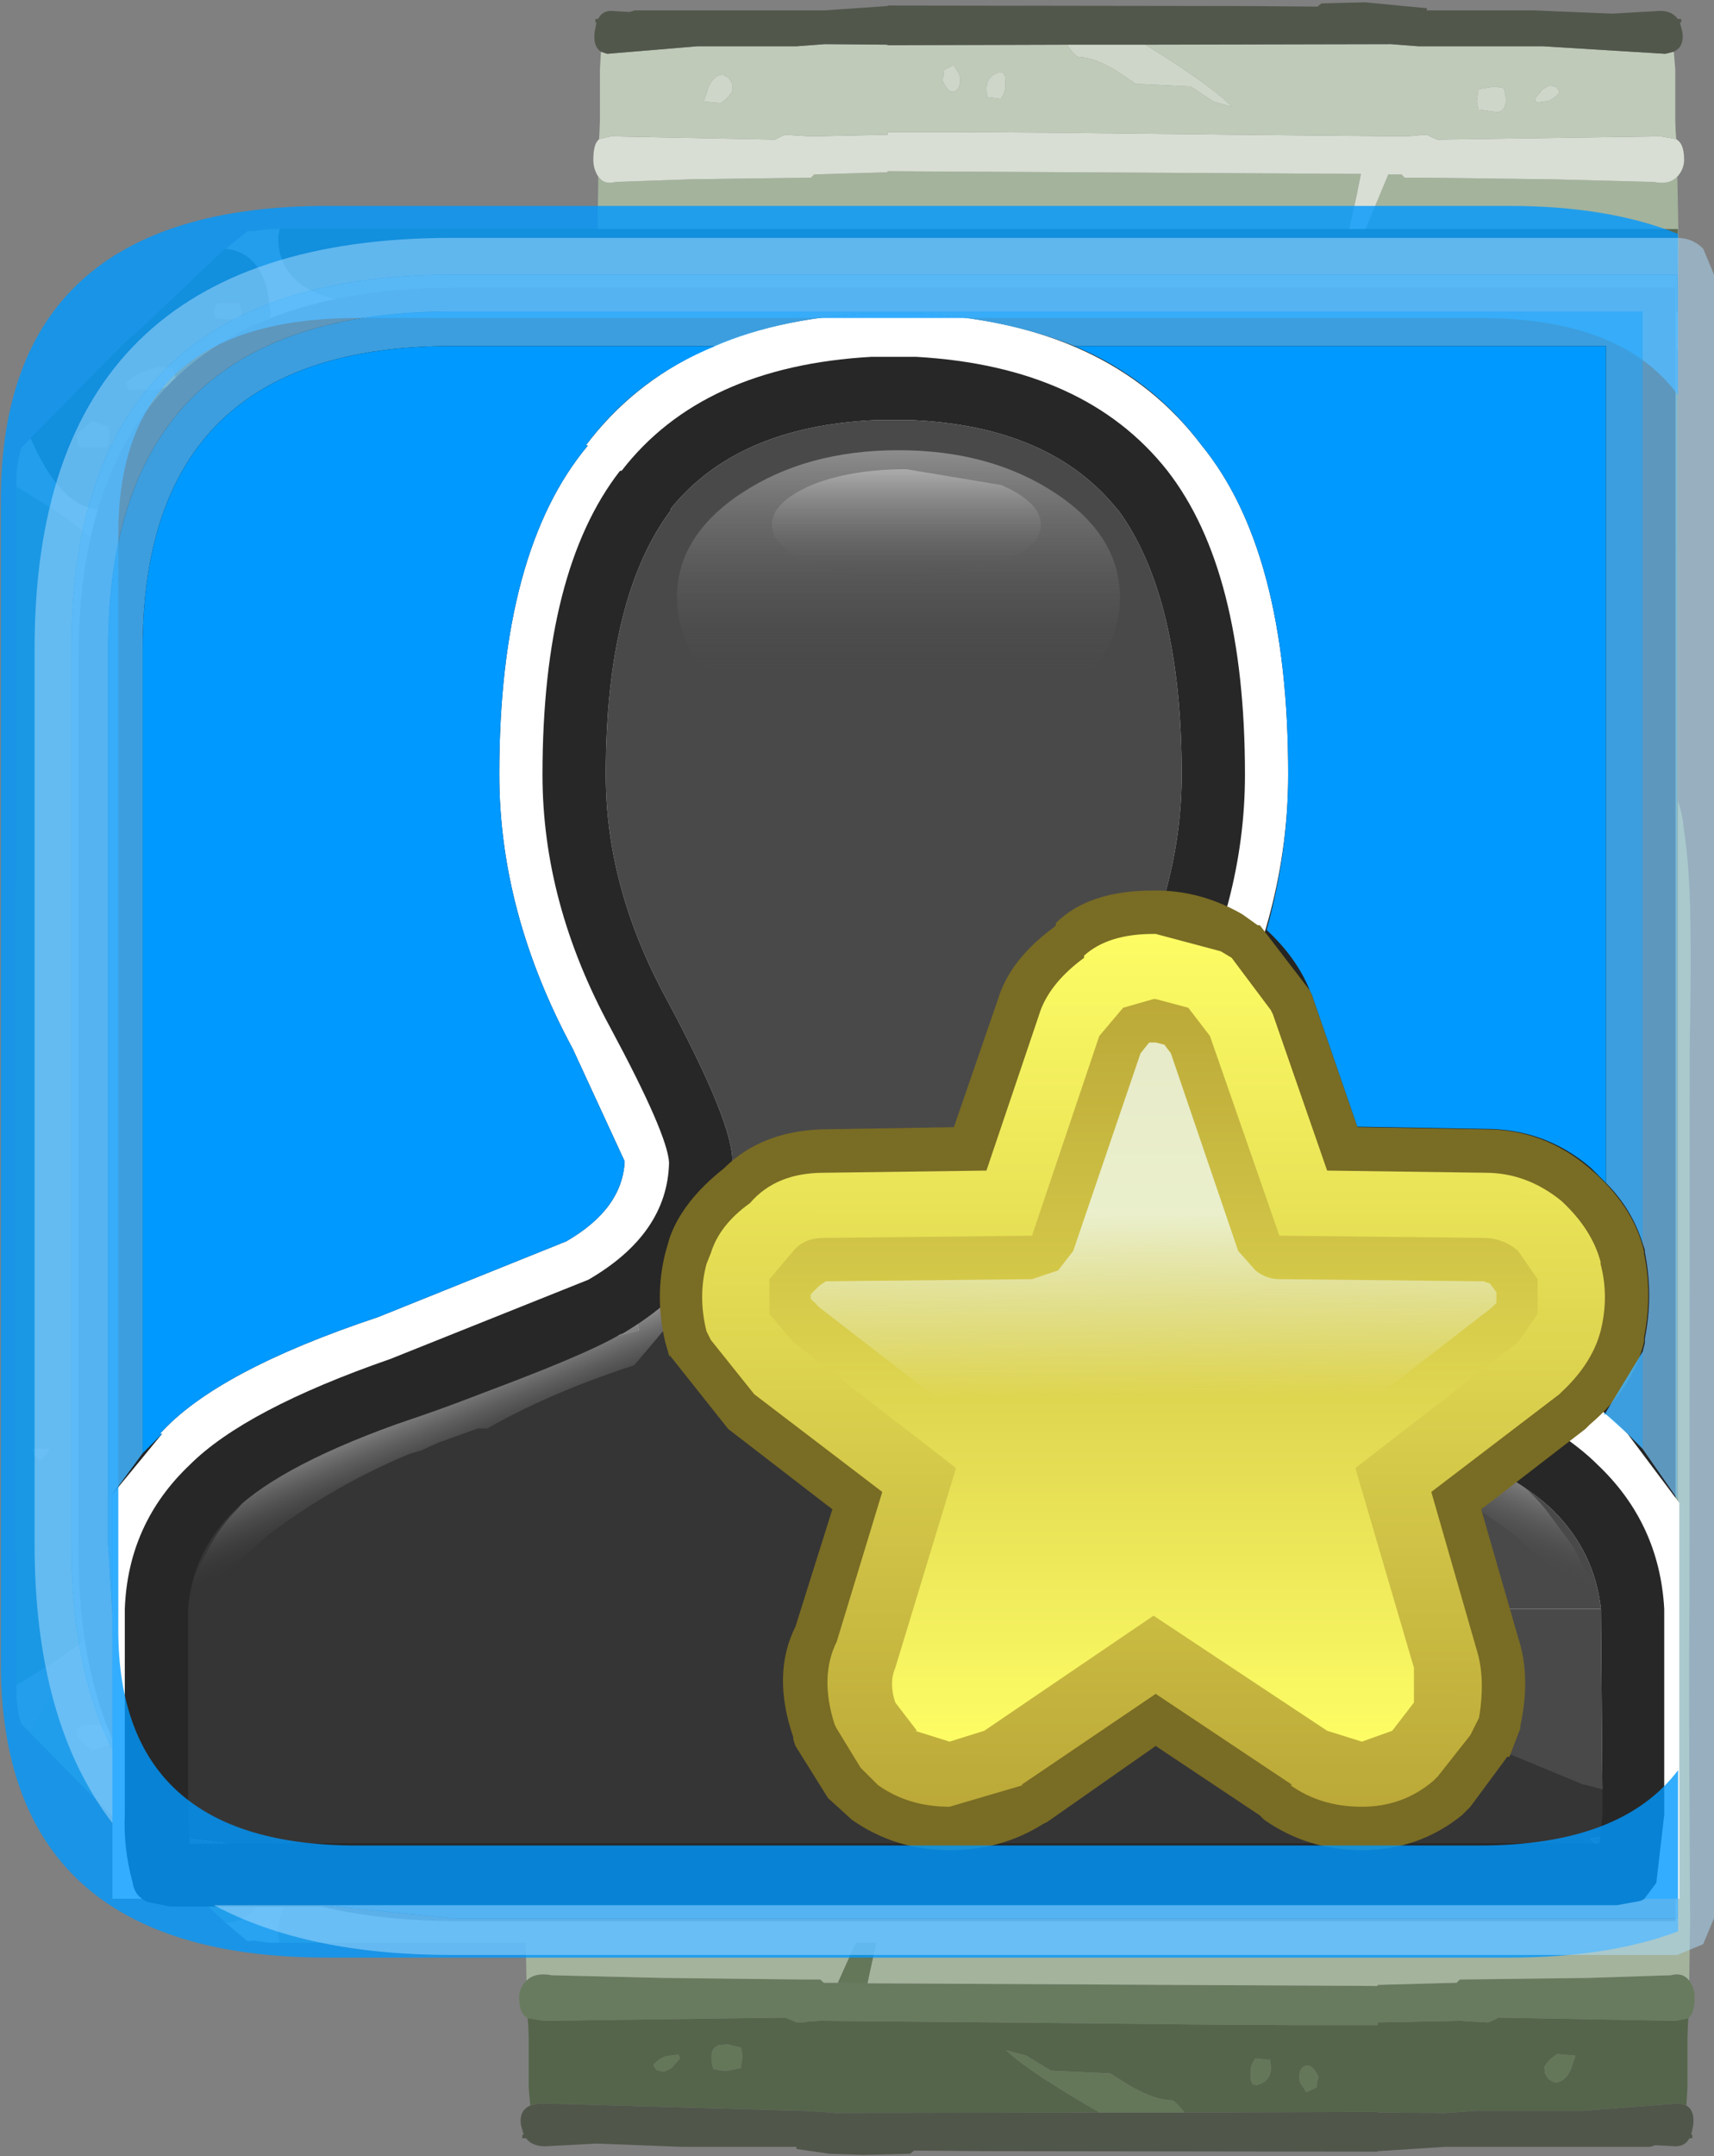 <?xml version="1.0" encoding="UTF-8" standalone="no"?>
<svg xmlns:ffdec="https://www.free-decompiler.com/flash" xmlns:xlink="http://www.w3.org/1999/xlink" ffdec:objectType="frame" height="49.85px" width="39.65px" xmlns="http://www.w3.org/2000/svg">
  <rect width="100%" height="100%" fill="#808080" stroke="none"/>
  <g transform="matrix(1.0, 0.0, 0.0, 1.0, -4.75, 0.0)">
    <use ffdec:characterId="1401" height="49.85" id="am_CacheIcon" transform="matrix(1.0, 0.0, 0.0, 1.0, 5.1, 0.0)" width="38.9" xlink:href="#sprite0"/>
    <use ffdec:characterId="1393" height="50.0" transform="matrix(0.849, 0.0, 0.0, 0.81, 4.77, 4.761)" width="45.7" xlink:href="#sprite8"/>
    <use ffdec:characterId="1403" height="39.7" id="am_Selector" transform="matrix(1.0, 0.0, 0.0, 1.0, 5.55, 5.5)" width="38.85" xlink:href="#sprite9"/>
  </g>
  <defs>
    <g id="sprite0" transform="matrix(1.0, 0.0, 0.0, 1.0, -5.1, 0.0)">
      <use ffdec:characterId="1384" height="60.75" transform="matrix(0.821, 0.0, 0.0, 0.821, 5.087, 0.0)" width="47.45" xlink:href="#sprite1"/>
      <use ffdec:characterId="1400" height="36.8" transform="matrix(1.0, 0.0, 0.0, 1.0, 7.35, 7.25)" width="36.25" xlink:href="#sprite5"/>
    </g>
    <g id="sprite1" transform="matrix(1.0, 0.0, 0.0, 1.0, -6.2, 0.0)">
      <use ffdec:characterId="281" height="129.75" transform="matrix(0.125, 0.0, 0.0, 0.302, 20.418, 21.5)" width="264.95" xlink:href="#sprite2"/>
      <use ffdec:characterId="283" height="129.75" transform="matrix(-0.116, 0.0, 0.0, -0.302, 53.242, 39.25)" width="264.95" xlink:href="#sprite3"/>
      <use ffdec:characterId="1382" height="120.35" id="am_GemIcon1" transform="matrix(0.401, 0.0, 0.0, 0.401, 6.211, 6.45)" width="116.85" xlink:href="#sprite4"/>
      <use ffdec:characterId="1383" height="46.0" transform="matrix(1.0, 0.0, 0.0, 1.0, 8.0, 8.1)" width="45.0" xlink:href="#shape3"/>
    </g>
    <g id="sprite2" transform="matrix(1.0, 0.0, 0.0, 1.0, 15.0, 0.0)">
      <use ffdec:characterId="280" height="129.75" transform="matrix(1.0, 0.0, 0.0, 1.0, -15.0, 0.0)" width="264.95" xlink:href="#shape0"/>
    </g>
    <g id="shape0" transform="matrix(1.0, 0.0, 0.0, 1.0, 15.0, 0.0)">
      <path d="M248.55 117.0 L248.45 117.7 248.35 118.8 248.35 123.5 248.1 125.15 247.0 125.0 246.95 125.0 246.55 124.95 224.7 125.65 200.7 125.65 193.7 125.85 178.5 125.8 178.5 125.75 134.95 125.8 Q132.8 124.65 131.95 124.65 128.5 124.65 123.05 123.4 L118.2 122.15 104.85 121.9 99.35 120.5 94.8 120.0 Q99.65 121.95 115.85 125.8 L56.25 125.85 55.0 125.8 49.45 125.65 49.25 125.65 -10.4 124.95 -10.95 125.0 -11.0 125.0 -12.5 125.15 -12.85 123.5 -12.85 118.8 -12.95 117.7 -13.1 117.0 -9.25 117.25 45.0 116.95 46.2 117.15 47.5 117.4 48.1 117.4 49.45 117.4 49.45 117.35 50.75 117.3 52.75 117.25 92.95 117.4 140.0 117.6 160.0 117.65 162.05 117.65 173.45 117.65 178.5 117.65 178.5 117.4 197.2 117.25 199.2 117.3 203.45 117.4 204.85 117.15 205.75 116.95 245.7 117.25 248.55 117.0 M217.05 122.7 L218.45 123.0 Q220.6 123.0 222.0 121.85 L223.1 120.5 219.0 120.35 Q216.9 120.9 216.1 121.55 L216.2 122.15 217.05 122.7 M164.75 123.45 Q164.75 122.95 165.2 122.5 163.7 121.2 162.2 121.45 160.85 121.65 160.85 122.55 160.85 122.9 161.25 123.15 L162.45 123.9 164.75 123.45 M150.25 123.15 L151.2 123.25 Q154.45 122.9 154.45 121.65 L154.3 120.8 154.1 120.9 151.0 120.75 Q149.85 121.3 149.85 122.05 L149.95 122.85 150.2 123.0 150.25 123.15 M28.35 120.55 Q28.35 121.3 28.65 121.55 L28.85 121.75 30.9 121.9 32.0 121.9 34.95 121.65 35.35 120.5 35.0 119.75 32.0 119.45 30.25 119.5 Q28.35 119.7 28.35 120.55 M21.25 120.75 L20.9 120.4 18.05 120.55 Q16.15 120.85 15.25 121.4 L16.0 121.85 17.65 122.0 19.35 121.65 21.25 120.75" fill="#55654b" fill-rule="evenodd" stroke="none"/>
      <path d="M-13.35 113.5 Q-11.4 112.7 -7.65 113.0 L17.45 113.25 49.45 113.4 52.9 113.4 53.65 113.7 56.85 113.7 63.5 113.75 178.5 114.0 178.5 113.9 196.3 113.7 197.05 113.4 226.05 113.25 244.55 113.0 Q247.3 112.7 248.75 113.5 L249.0 113.65 Q249.95 114.3 249.95 115.05 249.95 116.25 249.1 116.75 L248.55 117.0 245.7 117.25 205.75 116.95 204.85 117.15 203.45 117.4 199.2 117.3 197.2 117.25 178.5 117.4 178.5 117.65 173.45 117.65 162.05 117.65 160.0 117.65 140.0 117.6 92.95 117.4 52.75 117.25 50.75 117.3 49.45 117.35 49.45 117.4 48.1 117.4 47.5 117.4 46.2 117.15 45.0 116.95 -9.25 117.25 -13.1 117.0 -13.85 116.75 Q-15.0 116.25 -15.0 115.05 -15.0 114.3 -13.7 113.65 L-13.35 113.5" fill="#687b5e" fill-rule="evenodd" stroke="none"/>
      <path d="M-13.35 113.5 L-13.65 107.65 Q-13.15 85.35 -13.45 78.9 L-13.5 26.75 Q-14.0 18.75 -13.7 14.55 -13.45 9.35 -11.65 6.05 -11.05 3.75 -7.55 2.05 -3.6 0.15 1.75 0.0 L7.6 0.5 38.5 0.5 47.5 0.65 55.0 0.65 67.25 0.65 68.5 0.65 139.95 0.65 178.5 0.65 210.55 0.5 233.3 0.5 Q235.2 -0.1 237.6 0.0 241.55 0.15 244.45 2.05 247.05 3.75 247.5 6.05 248.8 9.35 249.0 14.55 249.2 18.75 248.85 26.75 L248.8 78.9 Q248.6 85.35 248.95 107.65 L248.75 113.5 Q247.3 112.7 244.55 113.0 L226.05 113.25 197.05 113.4 196.3 113.7 178.5 113.9 178.5 114.0 63.5 113.75 Q65.75 109.3 67.1 107.65 L73.5 100.5 80.15 93.0 66.45 104.85 56.85 113.7 53.65 113.7 52.9 113.4 49.45 113.4 17.45 113.25 -7.65 113.0 Q-11.4 112.7 -13.35 113.5 M234.85 104.15 L235.0 104.5 235.15 104.65 236.25 104.75 Q237.05 104.75 237.35 104.4 L237.65 103.5 Q236.4 102.4 234.75 102.4 L234.7 102.3 234.65 103.15 234.85 104.15 M207.55 98.4 L206.25 98.4 206.2 98.3 206.15 99.15 Q206.15 99.9 206.3 99.95 L206.4 100.0 Q208.8 100.0 209.25 99.25 L209.15 98.9 Q208.4 98.5 207.55 98.4 M206.0 52.25 L205.75 53.25 206.25 54.25 Q208.6 54.25 208.9 53.75 L209.15 53.0 208.65 52.25 Q207.15 52.0 206.0 52.25 M193.9 49.4 L195.25 48.5 Q194.15 47.4 192.45 47.35 190.65 47.3 190.65 48.65 190.65 49.9 190.9 49.25 L191.35 49.75 192.5 49.9 193.9 49.4 M224.5 16.25 L226.25 15.25 Q225.05 14.3 223.45 14.2 L220.5 14.25 220.45 14.2 220.4 15.05 220.6 16.05 220.75 16.25 224.5 16.25 M173.85 106.05 Q174.35 105.75 174.65 104.75 173.3 104.05 171.5 104.25 L171.45 104.2 171.4 105.05 171.5 105.85 171.75 106.0 171.8 106.15 172.75 106.25 173.85 106.05 M23.15 85.1 Q20.75 85.45 20.75 86.35 20.75 87.6 21.8 86.9 L30.95 85.75 Q26.05 84.7 23.15 85.1 M37.45 29.5 L32.0 29.35 31.9 29.35 Q27.95 29.75 27.95 31.15 27.95 31.9 28.25 31.95 L29.25 32.0 32.0 31.6 33.85 30.95 Q36.4 29.9 37.75 29.75 L37.45 29.5 M75.15 42.25 L75.0 41.4 74.85 41.5 Q73.5 40.7 72.4 41.0 71.35 41.25 71.35 42.25 71.35 43.0 71.6 43.15 L72.15 43.35 73.35 43.4 74.7 43.3 Q75.15 43.1 75.15 42.25 M65.15 36.5 L63.35 36.85 Q62.35 37.25 61.9 37.65 L62.4 38.4 62.55 38.55 63.6 38.65 Q64.55 38.65 64.95 38.15 L65.4 37.25 65.15 36.5 M143.25 97.5 L143.4 97.65 144.85 97.75 146.75 97.4 148.75 96.75 145.9 95.9 Q143.1 95.3 143.1 96.6 143.1 97.35 143.25 97.5 M131.35 93.25 L131.5 93.4 132.6 93.5 134.1 93.05 135.35 92.25 133.0 91.9 Q131.15 91.8 131.15 92.65 131.15 93.9 131.35 93.25" fill="#a4b39c" fill-rule="evenodd" stroke="none"/>
      <path d="M248.1 125.15 Q250.0 125.6 249.65 126.95 L249.2 127.85 249.45 127.9 249.45 128.2 248.8 128.2 Q247.8 128.95 245.65 128.95 L241.15 128.85 239.9 129.0 193.75 129.0 178.7 129.4 178.5 129.4 178.5 129.45 89.7 129.4 74.05 129.35 73.1 129.65 62.5 129.75 55.0 129.65 47.5 129.2 47.5 129.0 21.65 129.0 2.7 128.7 2.25 128.7 -9.15 128.95 Q-12.1 128.95 -13.45 128.2 L-14.3 128.2 -14.3 127.9 -14.0 127.85 -14.6 126.95 Q-15.05 125.6 -12.5 125.15 L-11.0 125.0 -10.95 125.0 -10.4 124.95 49.25 125.65 49.45 125.65 55.0 125.8 56.25 125.85 115.85 125.8 134.95 125.8 178.5 125.75 178.5 125.8 193.7 125.85 200.7 125.65 224.7 125.65 246.55 124.95 246.95 125.0 247.0 125.0 248.1 125.15" fill="#50564a" fill-rule="evenodd" stroke="none"/>
      <path d="M56.85 113.7 L66.45 104.85 80.15 93.0 73.5 100.5 67.1 107.65 Q65.75 109.3 63.5 113.75 L56.85 113.7 M224.5 16.25 L220.75 16.25 220.6 16.05 220.4 15.05 220.45 14.2 220.5 14.25 223.45 14.2 Q225.05 14.3 226.25 15.25 L224.5 16.25 M193.9 49.4 L192.5 49.9 191.35 49.75 190.9 49.25 Q190.65 49.9 190.65 48.65 190.65 47.3 192.45 47.35 194.15 47.4 195.25 48.5 L193.9 49.4 M206.0 52.25 Q207.15 52.0 208.65 52.25 L209.15 53.0 208.9 53.75 Q208.6 54.25 206.25 54.25 L205.75 53.25 206.0 52.25 M207.55 98.4 Q208.4 98.5 209.15 98.9 L209.25 99.25 Q208.8 100.0 206.4 100.0 L206.3 99.95 Q206.15 99.9 206.15 99.15 L206.2 98.3 206.25 98.4 207.55 98.4 M234.85 104.15 L234.65 103.15 234.7 102.3 234.75 102.4 Q236.4 102.4 237.65 103.5 L237.35 104.4 Q237.05 104.75 236.25 104.75 L235.15 104.65 235.0 104.5 234.85 104.15 M217.05 122.7 L216.2 122.15 216.1 121.55 Q216.9 120.9 219.0 120.35 L223.1 120.5 222.0 121.85 Q220.6 123.0 218.45 123.0 L217.05 122.7 M173.85 106.05 L172.75 106.25 171.8 106.15 171.75 106.0 171.5 105.85 171.4 105.05 171.45 104.2 171.5 104.25 Q173.3 104.05 174.65 104.75 174.35 105.75 173.85 106.05 M164.75 123.45 L162.45 123.9 161.25 123.15 Q160.85 122.9 160.85 122.55 160.85 121.65 162.2 121.45 163.7 121.2 165.2 122.5 164.75 122.95 164.75 123.45 M134.95 125.8 L115.85 125.8 Q99.65 121.95 94.8 120.0 L99.35 120.5 104.85 121.9 118.2 122.15 123.05 123.4 Q128.5 124.65 131.95 124.65 132.8 124.65 134.95 125.8 M131.35 93.25 Q131.15 93.9 131.15 92.65 131.15 91.8 133.0 91.9 L135.35 92.25 134.1 93.05 132.6 93.5 131.5 93.4 131.35 93.25 M143.25 97.5 Q143.1 97.35 143.1 96.6 143.1 95.3 145.9 95.9 L148.75 96.75 146.75 97.4 144.85 97.75 143.4 97.65 143.25 97.5 M65.15 36.5 L65.4 37.25 64.95 38.15 Q64.55 38.65 63.6 38.65 L62.55 38.55 62.4 38.4 61.9 37.65 Q62.35 37.25 63.35 36.85 L65.15 36.5 M75.15 42.25 Q75.15 43.1 74.7 43.3 L73.35 43.4 72.15 43.35 71.6 43.15 Q71.35 43.0 71.35 42.25 71.35 41.25 72.4 41.0 73.5 40.7 74.85 41.5 L75.0 41.4 75.15 42.25 M37.45 29.5 L37.75 29.75 Q36.4 29.9 33.85 30.95 L32.0 31.6 29.25 32.0 28.25 31.95 Q27.95 31.9 27.95 31.15 27.95 29.75 31.9 29.35 L32.0 29.35 37.45 29.5 M23.15 85.1 Q26.05 84.7 30.95 85.75 L21.8 86.9 Q20.75 87.6 20.75 86.35 20.75 85.45 23.15 85.1 M21.25 120.75 L19.35 121.65 17.65 122.0 16.0 121.85 15.25 121.4 Q16.15 120.85 18.05 120.55 L20.9 120.4 21.25 120.75 M28.35 120.55 Q28.35 119.7 30.25 119.5 L32.0 119.45 35.0 119.75 35.35 120.5 34.95 121.65 32.0 121.9 30.9 121.9 28.85 121.75 28.65 121.55 Q28.35 121.3 28.35 120.55 M150.25 123.15 L150.2 123.0 149.95 122.85 149.85 122.05 Q149.85 121.3 151.0 120.75 L154.1 120.9 154.3 120.8 154.45 121.65 Q154.45 122.9 151.2 123.25 L150.25 123.15" fill="#647759" fill-rule="evenodd" stroke="none"/>
    </g>
    <g id="sprite3" transform="matrix(1.0, 0.0, 0.0, 1.0, 15.0, 0.0)">
      <use ffdec:characterId="282" height="129.75" transform="matrix(1.0, 0.0, 0.0, 1.0, -15.0, 0.0)" width="264.95" xlink:href="#shape1"/>
    </g>
    <g id="shape1" transform="matrix(1.0, 0.0, 0.0, 1.0, 15.0, 0.0)">
      <path d="M-13.35 113.5 L-13.65 107.65 Q-13.15 85.35 -13.45 78.9 L-13.5 26.75 Q-14.0 18.75 -13.7 14.55 -13.45 9.35 -11.65 6.05 -11.05 3.75 -7.55 2.05 -3.6 0.15 1.75 0.0 L7.6 0.5 38.5 0.5 47.5 0.65 67.25 0.65 68.5 0.65 139.95 0.65 178.5 0.65 210.55 0.5 233.3 0.5 Q235.2 -0.1 237.6 0.0 241.55 0.15 244.45 2.05 247.05 3.75 247.5 6.05 248.8 9.35 249.0 14.55 249.2 18.75 248.85 26.75 L248.8 78.9 Q248.6 85.35 248.95 107.65 L248.75 113.5 Q247.3 112.7 244.55 113.0 L226.05 113.25 197.05 113.4 196.3 113.7 178.5 113.9 178.5 114.0 63.5 113.75 Q65.75 109.3 67.1 107.65 L73.5 100.5 80.15 93.0 66.45 104.85 56.85 113.7 53.65 113.7 52.9 113.4 49.45 113.4 17.45 113.25 -7.65 113.0 Q-11.4 112.7 -13.35 113.5 M234.85 104.15 L235.0 104.5 235.15 104.65 236.25 104.75 Q237.05 104.75 237.35 104.4 L237.65 103.5 Q236.4 102.4 234.75 102.4 L234.7 102.3 234.65 103.15 234.85 104.15 M209.15 98.9 Q208.4 98.5 207.55 98.4 L206.25 98.4 206.2 98.3 206.15 99.15 Q206.15 99.9 206.3 99.95 L206.4 100.0 Q208.8 100.0 209.25 99.25 L209.15 98.9 M209.15 53.0 L208.65 52.25 Q207.15 52.0 206.0 52.25 L205.75 53.25 206.25 54.25 Q208.6 54.25 208.9 53.75 L209.15 53.0 M195.25 48.5 Q194.15 47.4 192.45 47.35 190.65 47.3 190.65 48.65 190.65 49.9 190.9 49.25 L191.35 49.75 192.5 49.9 193.9 49.4 195.25 48.5 M226.25 15.25 Q225.05 14.3 223.45 14.2 L220.5 14.25 220.45 14.2 220.4 15.05 220.6 16.05 220.75 16.25 224.5 16.25 226.25 15.25 M172.75 106.25 L173.85 106.05 Q174.35 105.75 174.65 104.75 173.3 104.05 171.5 104.25 L171.45 104.2 171.4 105.05 171.5 105.85 171.75 106.0 171.8 106.15 172.75 106.25 M20.75 86.35 Q20.75 87.6 21.8 86.9 L30.95 85.75 Q26.05 84.7 23.15 85.1 20.75 85.45 20.75 86.35 M33.85 30.95 Q36.4 29.9 37.75 29.75 L37.45 29.5 31.9 29.35 Q27.95 29.75 27.95 31.15 27.95 31.9 28.25 31.95 L29.25 32.0 Q31.55 31.9 33.85 30.95 M75.0 41.4 L74.85 41.5 Q73.5 40.7 72.4 41.0 71.35 41.25 71.35 42.25 71.35 43.0 71.6 43.15 L72.15 43.35 73.35 43.4 74.7 43.3 Q75.15 43.1 75.15 42.25 L75.0 41.4 M65.15 36.5 L63.35 36.85 Q62.35 37.25 61.9 37.65 L62.4 38.4 62.55 38.55 63.6 38.65 Q64.55 38.65 64.95 38.15 L65.4 37.25 65.15 36.5 M143.4 97.65 L144.85 97.75 146.75 97.4 148.75 96.75 145.9 95.9 Q143.1 95.3 143.1 96.6 143.1 97.35 143.25 97.5 L143.4 97.65 M131.15 92.65 Q131.15 93.9 131.35 93.25 L131.5 93.4 132.6 93.5 134.1 93.05 135.35 92.25 133.0 91.9 Q131.15 91.8 131.15 92.65" fill="#a4b39c" fill-rule="evenodd" stroke="none"/>
      <path d="M-13.35 113.5 Q-11.4 112.7 -7.65 113.0 L17.45 113.25 49.45 113.4 52.9 113.4 53.65 113.7 56.85 113.7 66.45 104.85 80.15 93.0 73.5 100.5 67.1 107.65 Q65.75 109.3 63.5 113.75 L178.5 114.0 178.5 113.9 196.3 113.7 197.05 113.4 226.05 113.25 244.55 113.0 Q247.3 112.7 248.75 113.5 L249.0 113.65 Q249.95 114.3 249.95 115.05 249.95 116.25 249.1 116.75 L248.55 117.0 245.7 117.25 205.75 116.95 204.85 117.15 203.45 117.4 199.2 117.3 197.2 117.25 178.5 117.4 178.5 117.65 173.45 117.65 162.05 117.65 160.0 117.65 140.0 117.6 92.95 117.4 52.75 117.25 50.75 117.3 49.45 117.35 49.45 117.4 48.1 117.4 47.5 117.4 46.2 117.15 45.0 116.95 -9.25 117.25 -13.1 117.0 -13.85 116.75 Q-15.0 116.25 -15.0 115.05 -15.0 114.3 -13.7 113.65 L-13.35 113.5" fill="#d8ded3" fill-rule="evenodd" stroke="none"/>
      <path d="M248.55 117.0 L248.45 117.7 248.35 118.8 248.35 123.5 248.1 125.15 247.0 125.0 246.95 125.0 246.55 124.95 224.7 125.65 200.7 125.65 193.7 125.85 178.5 125.8 178.5 125.75 134.95 125.8 Q132.8 124.65 131.95 124.65 128.5 124.65 123.05 123.4 L118.2 122.15 104.85 121.9 99.35 120.5 94.8 120.0 Q99.65 121.95 115.85 125.8 L56.25 125.85 49.45 125.65 49.25 125.65 19.25 125.65 -10.4 124.95 -10.95 125.0 -11.0 125.0 -12.5 125.15 -12.85 123.5 -12.85 118.8 -12.95 117.7 -13.1 117.0 -9.25 117.25 45.0 116.95 46.2 117.15 47.5 117.4 48.1 117.4 49.45 117.4 49.45 117.35 50.75 117.3 52.75 117.25 92.95 117.4 140.0 117.6 160.0 117.65 162.05 117.65 173.45 117.65 178.5 117.65 178.5 117.4 197.2 117.25 199.2 117.3 203.45 117.4 204.85 117.15 205.75 116.95 245.7 117.25 248.55 117.0 M216.2 122.15 L217.05 122.7 218.45 123.0 Q220.6 123.0 222.0 121.85 L223.1 120.5 219.0 120.35 Q216.9 120.9 216.1 121.55 L216.2 122.15 M164.75 123.45 Q164.75 122.95 165.2 122.5 163.7 121.2 162.2 121.45 160.85 121.65 160.85 122.55 160.85 122.9 161.25 123.15 L162.45 123.9 164.75 123.45 M150.25 123.15 L151.2 123.25 Q154.45 122.9 154.45 121.65 L154.3 120.8 154.1 120.9 151.0 120.75 Q149.85 121.3 149.85 122.05 L149.95 122.85 150.2 123.0 150.25 123.15 M21.25 120.75 L20.9 120.4 18.05 120.55 Q16.15 120.85 15.25 121.4 L16.0 121.85 17.65 122.0 19.35 121.65 21.25 120.75 M28.35 120.55 Q28.35 121.3 28.65 121.55 L28.85 121.75 30.9 121.9 34.95 121.65 35.35 120.5 35.0 119.75 30.25 119.5 Q28.35 119.7 28.35 120.55" fill="#bfcab9" fill-rule="evenodd" stroke="none"/>
      <path d="M226.25 15.25 L224.5 16.25 220.75 16.25 220.6 16.05 220.4 15.05 220.45 14.2 220.5 14.25 223.45 14.2 Q225.05 14.3 226.25 15.25 M195.25 48.5 L193.9 49.4 192.5 49.9 191.35 49.75 190.9 49.25 Q190.65 49.9 190.65 48.65 190.65 47.3 192.45 47.35 194.15 47.4 195.25 48.5 M209.15 53.0 L208.9 53.75 Q208.6 54.25 206.25 54.25 L205.75 53.25 206.0 52.25 Q207.15 52.0 208.65 52.25 L209.15 53.0 M209.15 98.9 L209.25 99.25 Q208.8 100.0 206.4 100.0 L206.3 99.95 Q206.15 99.9 206.15 99.15 L206.2 98.3 206.25 98.4 207.55 98.4 Q208.4 98.5 209.15 98.9 M234.85 104.15 L234.65 103.15 234.7 102.3 234.75 102.4 Q236.4 102.4 237.65 103.5 L237.35 104.4 Q237.05 104.75 236.25 104.75 L235.15 104.65 235.0 104.5 234.85 104.15 M216.2 122.15 L216.1 121.55 Q216.9 120.9 219.0 120.35 L223.1 120.5 222.0 121.85 Q220.6 123.0 218.45 123.0 L217.05 122.7 216.2 122.15 M172.75 106.25 L171.8 106.15 171.75 106.0 171.5 105.85 171.4 105.05 171.45 104.2 171.5 104.25 Q173.3 104.05 174.65 104.75 174.35 105.75 173.85 106.05 L172.75 106.25 M164.75 123.45 L162.45 123.9 161.25 123.15 Q160.85 122.9 160.85 122.55 160.85 121.65 162.2 121.45 163.7 121.2 165.2 122.5 164.75 122.95 164.75 123.45 M134.95 125.8 L115.85 125.8 Q99.65 121.95 94.8 120.0 L99.35 120.5 104.85 121.9 118.2 122.15 123.05 123.4 Q128.5 124.65 131.95 124.65 132.8 124.65 134.95 125.8 M131.15 92.65 Q131.15 91.8 133.0 91.9 L135.35 92.25 134.1 93.05 132.6 93.5 131.5 93.4 131.35 93.25 Q131.15 93.9 131.15 92.65 M143.4 97.65 L143.25 97.5 Q143.1 97.35 143.1 96.6 143.1 95.3 145.9 95.9 L148.75 96.75 146.75 97.4 144.85 97.75 143.4 97.65 M65.15 36.5 L65.4 37.25 64.95 38.15 Q64.55 38.65 63.6 38.65 L62.55 38.55 62.4 38.4 61.9 37.65 Q62.35 37.25 63.35 36.85 L65.15 36.5 M75.0 41.4 L75.15 42.25 Q75.15 43.1 74.7 43.3 L73.35 43.4 72.15 43.35 71.6 43.15 Q71.35 43.0 71.35 42.25 71.35 41.25 72.4 41.0 73.5 40.7 74.85 41.5 L75.0 41.4 M33.85 30.95 Q31.55 31.9 29.25 32.0 L28.25 31.95 Q27.95 31.9 27.95 31.15 27.95 29.75 31.9 29.35 L37.45 29.5 37.75 29.75 Q36.4 29.9 33.85 30.95 M20.75 86.35 Q20.75 85.45 23.15 85.1 26.05 84.7 30.95 85.75 L21.8 86.9 Q20.75 87.6 20.75 86.35 M28.35 120.55 Q28.35 119.7 30.25 119.5 L35.0 119.75 35.35 120.5 34.95 121.65 30.9 121.9 28.85 121.75 28.65 121.55 Q28.35 121.3 28.35 120.55 M21.25 120.75 L19.35 121.65 17.65 122.0 16.0 121.85 15.25 121.4 Q16.15 120.85 18.05 120.55 L20.9 120.4 21.25 120.75 M150.25 123.15 L150.2 123.0 149.95 122.85 149.85 122.05 Q149.85 121.3 151.0 120.75 L154.1 120.9 154.3 120.8 154.45 121.65 Q154.45 122.9 151.2 123.25 L150.25 123.15" fill="#ced6c9" fill-rule="evenodd" stroke="none"/>
      <path d="M248.1 125.15 Q250.0 125.6 249.65 126.95 L249.2 127.85 249.45 127.9 249.45 128.2 248.8 128.2 Q247.8 128.95 245.65 128.95 L241.15 128.85 239.9 129.0 193.75 129.0 178.7 129.4 178.5 129.4 178.5 129.45 89.7 129.4 74.05 129.35 73.1 129.65 62.5 129.75 47.5 129.2 47.5 129.0 21.65 129.0 2.7 128.7 2.25 128.7 -9.15 128.95 Q-12.1 128.95 -13.45 128.2 L-14.3 128.2 -14.3 127.9 -14.0 127.85 -14.6 126.95 Q-15.05 125.6 -12.5 125.15 L-11.0 125.0 -10.95 125.0 -10.4 124.95 19.25 125.65 49.25 125.65 49.45 125.65 56.25 125.85 115.85 125.8 134.95 125.8 178.5 125.75 178.5 125.8 193.7 125.85 200.7 125.65 224.7 125.65 246.55 124.95 246.95 125.0 247.0 125.0 248.1 125.15" fill="#51574b" fill-rule="evenodd" stroke="none"/>
    </g>
    <g id="sprite4" transform="matrix(1.0, 0.0, 0.0, 1.0, -256.1, 0.25)">
      <use ffdec:characterId="1381" height="120.35" transform="matrix(1.0, 0.0, 0.0, 1.0, 256.1, -0.25)" width="116.85" xlink:href="#shape2"/>
    </g>
    <g id="shape2" transform="matrix(1.0, 0.0, 0.0, 1.0, -256.1, 0.25)">
      <path d="M270.9 1.15 L272.45 -0.1 272.85 -0.1 273.95 -0.25 274.7 -0.25 274.6 0.3 Q274.6 3.65 278.5 4.65 L282.2 5.35 282.95 5.55 372.95 5.55 372.95 8.25 286.5 8.2 280.65 8.4 278.8 9.25 Q275.8 10.75 272.65 13.8 L272.6 13.9 272.25 14.25 270.7 15.85 270.45 16.2 269.0 17.65 268.1 18.5 266.15 20.65 265.55 21.7 265.5 21.75 265.5 89.6 265.5 92.15 265.5 98.1 265.55 98.2 Q264.8 99.4 262.5 100.5 L262.15 100.4 Q259.7 100.4 257.7 104.35 L257.2 105.4 256.55 104.75 256.5 104.55 256.35 104.05 256.2 103.0 256.2 102.0 258.8 100.4 Q261.5 98.7 262.05 97.45 L262.25 97.1 262.4 96.75 262.4 85.4 262.4 84.95 262.4 23.1 262.05 22.45 Q261.5 21.2 258.8 19.45 L256.2 17.85 256.2 16.85 256.35 15.85 256.5 15.3 256.55 15.1 257.2 14.45 257.7 15.5 Q259.7 19.45 262.15 19.45 L262.5 19.35 262.8 19.2 Q263.4 19.1 264.35 18.45 266.15 17.2 267.0 15.75 L267.2 15.6 269.0 13.9 269.3 13.65 270.7 12.4 Q272.55 10.8 273.15 9.7 L273.2 9.65 273.75 8.55 273.95 6.4 Q273.95 6.0 274.1 5.65 L273.95 5.1 Q273.95 4.05 273.45 2.95 272.6 1.3 270.9 1.15" fill="#a8b69e" fill-rule="evenodd" stroke="none"/>
      <path d="M274.7 -0.25 L372.95 -0.25 372.95 5.55 282.95 5.55 282.2 5.35 278.5 4.65 Q274.6 3.65 274.6 0.3 L274.7 -0.25 M257.2 14.45 L263.8 7.75 265.1 6.6 270.7 1.3 270.9 1.15 Q272.6 1.3 273.45 2.95 273.95 4.05 273.95 5.1 L274.1 5.65 Q273.95 6.0 273.95 6.4 L273.75 8.55 273.2 9.65 273.15 9.7 Q272.55 10.8 270.7 12.4 L269.3 13.65 269.0 13.9 267.2 15.6 267.0 15.75 Q266.15 17.2 264.35 18.45 263.4 19.1 262.8 19.2 L262.5 19.35 262.15 19.45 Q259.7 19.45 257.7 15.5 L257.2 14.45 M270.3 5.0 L270.05 5.5 270.2 6.0 270.7 6.05 271.9 6.1 271.95 6.15 272.0 5.55 271.9 4.95 270.7 4.95 270.3 5.0 M265.0 9.85 Q264.05 10.3 263.9 10.55 L264.1 11.05 266.2 11.0 Q267.4 10.7 267.4 10.3 L267.25 9.65 267.15 9.5 266.2 9.45 Q265.85 9.45 265.0 9.85 M262.65 14.8 L262.75 14.1 262.65 13.65 261.5 13.25 260.65 14.0 260.45 14.25 260.5 14.8 260.65 15.05 262.55 15.05 262.65 14.8" fill="#5b6a53" fill-rule="evenodd" stroke="none"/>
      <path d="M372.95 8.25 L372.95 111.7 286.5 111.7 280.65 111.45 278.8 110.6 Q275.8 109.1 272.65 106.05 L272.6 105.95 272.25 105.6 270.45 103.65 269.0 102.2 268.1 101.35 266.15 99.25 265.55 98.2 265.5 98.1 265.5 92.15 265.5 89.6 265.5 21.75 265.55 21.7 266.15 20.65 268.1 18.5 269.0 17.65 270.45 16.2 270.7 15.85 272.25 14.25 272.6 13.9 272.65 13.8 Q275.8 10.75 278.8 9.25 L280.65 8.4 286.5 8.2 372.95 8.25 M256.2 102.0 L256.2 92.7 256.1 92.7 256.1 45.7 256.2 45.7 256.2 17.85 258.8 19.45 Q261.5 21.2 262.05 22.45 L262.4 23.1 262.4 84.95 262.4 85.4 262.4 96.75 262.25 97.1 262.05 97.45 Q261.5 98.7 258.8 100.4 L256.2 102.0 M270.3 5.0 L270.7 4.95 271.9 4.95 272.0 5.55 271.95 6.15 271.9 6.1 270.7 6.05 270.2 6.0 270.05 5.5 270.3 5.0 M265.0 9.85 Q265.85 9.45 266.2 9.45 L267.15 9.5 267.25 9.65 267.4 10.3 Q267.4 10.7 266.2 11.0 L264.1 11.05 263.9 10.55 Q264.05 10.3 265.0 9.85 M281.85 19.1 Q281.75 18.95 280.9 18.35 L279.65 17.75 Q279.15 17.75 279.0 18.0 L278.9 18.45 Q279.3 19.85 280.3 19.95 281.2 20.1 281.85 19.1 M262.65 14.8 L262.55 15.05 260.65 15.05 260.5 14.8 260.45 14.25 260.65 14.0 261.5 13.25 262.65 13.65 262.75 14.1 262.65 14.8 M276.6 28.2 L277.5 28.55 279.75 28.55 278.85 28.4 276.6 28.2 M258.3 85.85 L258.55 85.4 257.35 85.4 257.45 85.85 257.85 86.25 258.3 85.85 M280.85 90.5 L278.6 90.95 276.6 91.65 278.85 91.45 280.85 90.95 280.85 90.5 M280.9 101.5 L281.85 100.8 Q281.2 99.8 280.3 99.9 279.3 100.05 278.9 101.4 L279.0 101.85 279.65 102.1 280.9 101.5" fill="#849878" fill-rule="evenodd" stroke="none"/>
      <path d="M372.95 114.3 L372.95 120.1 274.7 120.1 274.6 119.55 Q274.6 116.2 278.5 115.2 L282.2 114.5 282.95 114.3 372.95 114.3 M270.9 118.7 L265.1 113.25 263.8 112.1 257.2 105.4 257.7 104.35 Q259.7 100.4 262.15 100.4 L262.5 100.5 262.8 100.7 Q263.4 100.75 264.35 101.4 266.15 102.65 267.0 104.1 L267.2 104.25 269.0 106.0 269.3 106.2 Q272.35 108.75 273.15 110.15 L273.2 110.25 273.75 111.3 273.95 113.45 274.1 114.2 273.95 114.8 Q273.95 115.8 273.45 116.9 272.6 118.6 270.9 118.7 M281.85 19.1 Q281.2 20.1 280.3 19.95 279.3 19.85 278.9 18.45 L279.0 18.0 Q279.15 17.75 279.65 17.75 L280.9 18.35 Q281.75 18.95 281.85 19.1 M276.6 28.2 L278.85 28.4 279.75 28.55 277.5 28.55 276.6 28.2 M258.3 85.85 L257.85 86.25 257.45 85.85 257.35 85.4 258.55 85.4 258.3 85.85 M280.9 101.5 L279.65 102.1 279.0 101.85 278.9 101.4 Q279.3 100.05 280.3 99.9 281.2 99.8 281.85 100.8 L280.9 101.5 M280.85 90.5 L280.85 90.95 278.85 91.45 276.6 91.65 278.6 90.95 280.85 90.5 M267.25 110.25 L267.4 109.6 Q267.4 109.15 266.2 108.85 L264.1 108.8 263.9 109.35 Q264.05 109.6 265.0 110.0 265.85 110.4 266.2 110.4 L267.15 110.35 267.25 110.25 M271.95 113.7 L271.9 113.8 270.2 113.85 270.05 114.4 270.3 114.85 271.85 114.95 271.9 114.9 272.0 114.3 271.95 113.7 M262.65 105.1 L262.55 104.85 Q261.5 104.65 260.65 104.85 L260.5 105.1 260.45 105.6 260.65 105.85 261.5 106.65 262.65 106.2 262.75 105.75 262.65 105.1" fill="#a4b39c" fill-rule="evenodd" stroke="none"/>
      <path d="M372.95 111.7 L372.95 114.3 282.95 114.3 282.2 114.5 278.5 115.2 Q274.6 116.2 274.6 119.55 L274.7 120.1 273.95 120.1 272.85 119.95 272.45 120.0 270.9 118.7 Q272.6 118.6 273.45 116.9 273.95 115.8 273.95 114.8 L274.1 114.2 273.95 113.45 273.75 111.3 273.2 110.25 273.15 110.15 Q272.35 108.75 269.3 106.2 L269.0 106.0 267.2 104.25 267.0 104.1 Q266.15 102.65 264.35 101.4 263.4 100.75 262.8 100.7 L262.5 100.5 Q264.8 99.4 265.55 98.2 L266.15 99.25 268.1 101.35 269.0 102.2 270.45 103.65 272.25 105.6 272.6 105.95 272.65 106.05 Q275.8 109.1 278.8 110.6 L280.65 111.45 286.5 111.7 372.95 111.7 M271.95 113.7 L272.0 114.3 271.9 114.9 271.85 114.95 270.3 114.85 270.05 114.4 270.2 113.85 271.9 113.8 271.95 113.7 M267.25 110.25 L267.15 110.35 266.2 110.4 Q265.85 110.4 265.0 110.0 264.05 109.6 263.9 109.35 L264.1 108.8 266.2 108.85 Q267.4 109.15 267.4 109.6 L267.25 110.25 M262.65 105.1 L262.75 105.75 262.65 106.2 261.5 106.65 260.65 105.85 260.45 105.6 260.5 105.1 260.65 104.85 Q261.5 104.65 262.55 104.85 L262.65 105.1" fill="#c2ccbd" fill-rule="evenodd" stroke="none"/>
    </g>
    <g id="shape3" transform="matrix(1.0, 0.0, 0.0, 1.0, -8.0, -8.1)">
      <path d="M8.0 43.65 L8.0 18.55 Q8.0 8.1 18.65 8.1 L53.0 8.1 53.0 54.1 18.65 54.1 Q8.0 54.1 8.0 43.65" fill="#242424" fill-rule="evenodd" stroke="none"/>
    </g>
    <g id="sprite5" transform="matrix(1.0, 0.0, 0.0, 1.0, 0.0, 0.0)">
      <use ffdec:characterId="1385" height="36.65" transform="matrix(1.0, 0.0, 0.0, 1.0, 0.0, 0.0)" width="36.25" xlink:href="#shape4"/>
      <use ffdec:characterId="1387" height="48.95" transform="matrix(0.732, 0.0, 0.0, 0.732, 0.287, 1.0)" width="48.65" xlink:href="#sprite6"/>
      <use ffdec:characterId="1399" height="22.1" transform="matrix(1.004, 0.0, 0.0, 1.004, 12.639, 13.339)" width="22.8" xlink:href="#sprite7"/>
    </g>
    <g id="shape4" transform="matrix(1.0, 0.0, 0.0, 1.0, 0.0, 0.0)">
      <path d="M27.2 10.65 Q27.2 13.85 25.55 17.0 24.4 19.05 24.25 19.65 24.35 20.65 25.5 21.4 L25.7 21.45 30.1 23.2 Q33.65 24.45 35.05 25.9 L36.25 27.5 36.25 36.65 0.0 36.65 0.0 27.3 1.15 25.9 1.1 25.9 Q2.4 24.45 6.15 23.2 L10.5 21.45 Q11.8 20.7 11.85 19.6 L10.65 17.0 Q8.95 13.85 8.95 10.65 8.95 5.5 11.0 3.05 L10.95 3.05 Q13.1 0.2 17.5 0.0 L17.55 0.0 17.75 0.0 17.8 0.0 18.0 0.0 18.3 0.0 18.45 0.0 18.55 0.0 18.6 0.0 Q23.05 0.2 25.2 3.05 27.2 5.5 27.2 10.65" fill="#ffffff" fill-rule="evenodd" stroke="none"/>
    </g>
    <g id="sprite6" transform="matrix(1.0, 0.0, 0.0, 1.0, -0.05, 0.0)">
      <use ffdec:characterId="1386" height="48.95" transform="matrix(1.0, 0.0, 0.0, 1.0, 0.05, 0.0)" width="48.65" xlink:href="#shape5"/>
    </g>
    <g id="shape5" transform="matrix(1.0, 0.0, 0.0, 1.0, -0.05, 0.0)">
      <path d="M15.65 30.9 L15.75 30.85 15.7 30.9 16.25 30.55 16.3 30.75 15.7 30.9 15.65 30.9 M2.05 46.8 L3.2 46.95 2.1 46.95 2.05 46.8 M26.0 46.95 L26.45 46.9 26.75 46.95 26.0 46.95" fill="#494949" fill-rule="evenodd" stroke="none"/>
      <path d="M32.3 39.55 Q29.3 38.65 26.45 37.3 L25.9 37.05 Q21.5 34.25 18.15 30.2 L17.65 29.4 Q19.3 27.7 19.25 25.45 19.3 24.25 17.15 20.25 15.25 16.75 15.25 13.2 15.25 7.6 17.3 4.85 L17.3 4.8 Q19.4 2.2 23.75 2.0 L23.85 2.0 24.0 2.0 24.25 2.0 24.7 2.0 24.85 2.0 24.95 2.0 Q29.3 2.2 31.4 4.8 L31.45 4.85 Q33.45 7.6 33.45 13.2 33.45 16.75 31.6 20.25 29.4 24.25 29.45 25.45 29.4 28.8 33.0 30.9 L33.0 30.85 Q34.25 31.65 39.65 33.55 43.65 34.95 45.2 36.45 46.5 37.75 46.7 39.55 L32.3 39.55" fill="url(#gradient0)" fill-rule="evenodd" stroke="none"/>
      <path d="M46.65 46.95 L46.5 46.95 46.35 46.8 46.7 46.75 46.65 46.95" fill="url(#gradient1)" fill-rule="evenodd" stroke="none"/>
      <path d="M46.7 39.55 L46.75 46.05 Q44.45 44.95 41.9 44.0 37.15 42.25 32.5 40.3 L32.3 39.55 46.7 39.55" fill="url(#gradient2)" fill-rule="evenodd" stroke="none"/>
      <path d="M46.75 45.25 L47.4 45.8 47.5 45.9 47.2 46.3 47.35 46.35 46.7 46.75 46.35 46.8 46.5 46.95 46.55 47.05 42.55 47.3 38.05 47.55 34.8 47.55 34.85 47.75 29.25 47.4 26.75 46.95 26.45 46.9 26.0 46.95 Q15.1 48.7 3.2 46.95 L2.05 46.8 1.9 46.75 1.95 46.05 2.0 39.55 Q2.55 35.55 7.15 33.9 L14.75 31.2 15.65 30.9 15.7 30.9 16.3 30.75 16.25 30.55 16.2 30.05 16.3 29.9 16.35 29.8 16.3 29.5 Q16.3 29.35 16.45 29.35 L16.55 29.5 16.65 29.4 16.85 29.25 17.1 29.15 Q17.05 28.85 17.5 28.8 22.85 35.35 30.7 38.7 L46.15 45.1 46.2 45.1 46.75 45.25" fill="#353535" fill-rule="evenodd" stroke="none"/>
      <path d="M29.45 10.9 Q27.4 12.25 24.5 12.25 21.6 12.25 19.55 10.9 17.5 9.55 17.5 7.6 17.5 5.65 19.55 4.3 21.6 2.95 24.5 2.95 27.4 2.95 29.45 4.3 31.5 5.65 31.5 7.6 31.5 9.55 29.45 10.9" fill="url(#gradient3)" fill-rule="evenodd" stroke="none"/>
      <path d="M27.75 6.5 L24.75 7.05 Q23.0 7.05 21.75 6.5 20.5 6.0 20.5 5.3 20.5 4.6 21.75 4.05 23.0 3.55 24.75 3.55 L27.75 4.05 Q29.0 4.6 29.0 5.3 29.0 6.0 27.75 6.5" fill="url(#gradient4)" fill-rule="evenodd" stroke="none"/>
      <path d="M41.05 34.05 Q43.6 34.75 44.95 36.4 L45.8 37.55 46.7 39.25 46.35 39.05 46.45 39.4 43.95 37.2 Q41.9 35.65 39.5 34.65 L39.15 34.55 38.6 34.3 37.35 33.85 37.15 33.85 37.05 33.85 Q35.2 32.8 32.85 32.0 L32.4 31.85 31.3 30.55 31.3 30.5 31.05 29.85 31.25 30.0 31.35 29.5 32.2 29.9 34.15 31.35 Q37.4 33.0 41.05 34.05" fill="url(#gradient5)" fill-rule="evenodd" stroke="none"/>
      <path d="M17.2 29.5 L17.3 30.0 17.5 29.85 17.25 30.5 17.25 30.55 16.15 31.85 15.7 32.0 Q13.35 32.8 11.5 33.85 L11.4 33.85 11.2 33.85 9.95 34.3 9.4 34.55 9.05 34.65 Q6.65 35.65 4.6 37.2 L2.1 39.4 2.2 39.05 1.85 39.25 2.75 37.55 Q3.1 36.9 3.6 36.4 4.95 34.75 7.5 34.05 11.15 33.0 14.4 31.35 L16.35 29.9 Q16.75 29.6 17.2 29.5" fill="url(#gradient6)" fill-rule="evenodd" stroke="none"/>
      <path d="M48.7 46.05 L48.45 48.2 48.0 48.8 47.25 48.95 47.0 48.95 1.7 48.95 1.5 48.95 0.75 48.8 Q0.35 48.6 0.3 48.2 0.0 47.1 0.05 46.05 L0.05 39.55 Q0.15 36.85 2.1 35.0 3.85 33.25 8.45 31.65 L14.7 29.15 Q17.2 27.7 17.25 25.45 17.2 24.55 15.4 21.2 13.25 17.25 13.25 13.2 13.25 6.75 15.7 3.6 L15.75 3.6 Q18.3 0.3 23.65 0.0 L23.9 0.0 24.0 0.0 24.25 0.0 24.7 0.0 24.85 0.0 25.05 0.0 Q30.4 0.3 33.0 3.6 35.45 6.75 35.45 13.2 35.45 17.25 33.35 21.2 31.5 24.55 31.45 25.45 31.5 27.7 34.0 29.15 L34.05 29.15 40.3 31.65 Q44.85 33.25 46.6 35.0 48.55 36.85 48.7 39.55 L48.7 46.05 M46.7 39.55 Q46.5 37.75 45.2 36.45 43.65 34.95 39.65 33.55 34.25 31.65 33.0 30.85 L33.0 30.9 Q29.4 28.8 29.45 25.45 29.4 24.25 31.6 20.25 33.45 16.75 33.45 13.2 33.45 7.6 31.45 4.85 L31.4 4.8 Q29.3 2.2 24.95 2.0 L24.85 2.0 24.7 2.0 24.25 2.0 24.0 2.0 23.85 2.0 23.75 2.0 Q19.4 2.2 17.3 4.8 L17.3 4.85 Q15.25 7.6 15.25 13.2 15.25 16.75 17.15 20.25 19.3 24.25 19.25 25.45 19.3 28.8 15.7 30.9 L15.75 30.85 Q14.45 31.65 9.1 33.55 5.05 34.95 3.5 36.45 2.2 37.75 2.05 39.55 L2.05 46.05 2.1 46.95 46.65 46.95 46.75 46.05 46.7 39.55" fill="#272727" fill-rule="evenodd" stroke="none"/>
    </g>
    <linearGradient gradientTransform="matrix(0.009, -0.019, 0.021, 0.01, 31.85, 23.05)" gradientUnits="userSpaceOnUse" id="gradient0" spreadMethod="pad" x1="-819.2" x2="819.2">
      <stop offset="0.0" stop-color="#383838"/>
      <stop offset="0.153" stop-color="#494949"/>
    </linearGradient>
    <linearGradient gradientTransform="matrix(0.009, -0.019, 0.021, 0.01, 31.85, 29.05)" gradientUnits="userSpaceOnUse" id="gradient1" spreadMethod="pad" x1="-819.2" x2="819.2">
      <stop offset="0.0" stop-color="#383838"/>
      <stop offset="0.153" stop-color="#494949"/>
    </linearGradient>
    <linearGradient gradientTransform="matrix(0.009, -0.246, 0.021, 0.134, 31.85, -174.95)" gradientUnits="userSpaceOnUse" id="gradient2" spreadMethod="pad" x1="-819.2" x2="819.2">
      <stop offset="0.0" stop-color="#383838"/>
      <stop offset="0.153" stop-color="#494949"/>
    </linearGradient>
    <linearGradient gradientTransform="matrix(0.0, 0.006, -0.006, 0.0, 24.5, 7.6)" gradientUnits="userSpaceOnUse" id="gradient3" spreadMethod="pad" x1="-819.2" x2="819.2">
      <stop offset="0.0" stop-color="#aaaaaa" stop-opacity="0.749"/>
      <stop offset="0.776" stop-color="#494949" stop-opacity="0.0"/>
    </linearGradient>
    <linearGradient gradientTransform="matrix(1.0E-4, 0.004, -0.002, 0.0, 24.75, 5.3)" gradientUnits="userSpaceOnUse" id="gradient4" spreadMethod="pad" x1="-819.2" x2="819.2">
      <stop offset="0.0" stop-color="#eeeeee"/>
      <stop offset="0.776" stop-color="#494949" stop-opacity="0.0"/>
    </linearGradient>
    <linearGradient gradientTransform="matrix(-7.0E-4, 0.002, 0.005, 0.002, 39.65, 34.3)" gradientUnits="userSpaceOnUse" id="gradient5" spreadMethod="pad" x1="-819.2" x2="819.2">
      <stop offset="0.0" stop-color="#eeeeee" stop-opacity="0.749"/>
      <stop offset="1.0" stop-color="#494949" stop-opacity="0.0"/>
    </linearGradient>
    <linearGradient gradientTransform="matrix(7.0E-4, 0.002, -0.005, 0.002, 8.9, 34.3)" gradientUnits="userSpaceOnUse" id="gradient6" spreadMethod="pad" x1="-819.2" x2="819.2">
      <stop offset="0.0" stop-color="#eeeeee" stop-opacity="0.749"/>
      <stop offset="1.0" stop-color="#494949" stop-opacity="0.0"/>
    </linearGradient>
    <g id="sprite7" transform="matrix(1.0, 0.0, 0.0, 1.0, 2.5, 2.5)">
      <use ffdec:characterId="732" height="22.1" transform="matrix(1.0, 0.0, 0.0, 1.0, -2.5, -2.5)" width="22.8" xlink:href="#shape6"/>
    </g>
    <g id="shape6" transform="matrix(1.0, 0.0, 0.0, 1.0, 2.5, 2.5)">
      <path d="M5.35 -0.1 Q5.65 -0.95 6.6 -1.65 L6.65 -1.7 6.65 -1.75 Q7.4 -2.5 8.9 -2.5 L8.95 -2.5 Q10.0 -2.5 10.95 -1.95 L11.3 -1.7 11.35 -1.7 12.5 -0.2 12.55 -0.1 12.6 0.05 13.6 2.95 16.55 3.0 Q17.9 3.0 18.95 3.9 19.95 4.75 20.2 5.8 L20.2 5.85 Q20.4 6.8 20.2 7.8 L20.2 7.9 Q19.95 8.95 18.95 9.8 L18.85 9.9 16.45 11.75 17.3 14.7 Q17.6 15.6 17.35 16.75 L17.35 16.8 17.1 17.45 17.05 17.45 16.2 18.6 16.15 18.65 16.05 18.75 16.0 18.8 Q15.0 19.6 13.7 19.6 12.45 19.6 11.45 18.9 L11.35 18.8 8.95 17.2 6.45 18.95 6.35 19.0 Q5.4 19.6 4.2 19.6 2.95 19.6 1.95 18.9 L1.4 18.4 0.65 17.2 0.6 17.05 0.6 17.0 Q0.1 15.55 0.65 14.45 L1.5 11.75 -0.9 9.9 -2.25 8.2 -2.25 8.25 -2.35 7.9 Q-2.6 6.85 -2.35 5.85 L-2.25 5.5 Q-1.95 4.65 -1.0 3.9 -0.15 3.05 1.25 3.0 L4.3 2.95 5.3 0.05 5.35 -0.1" fill="#796c24" fill-rule="evenodd" stroke="none"/>
      <path d="M7.3 -1.0 Q7.85 -1.5 8.9 -1.5 L8.95 -1.5 10.45 -1.1 10.7 -0.95 11.6 0.25 11.65 0.35 12.9 3.95 16.55 4.0 Q17.5 4.0 18.3 4.65 19.0 5.3 19.2 6.05 L19.2 6.1 Q19.4 6.85 19.2 7.65 19.0 8.4 18.3 9.05 L18.25 9.1 15.3 11.35 16.35 15.0 Q16.55 15.65 16.4 16.55 L16.2 16.95 15.45 17.9 15.35 18.0 Q14.65 18.6 13.7 18.6 12.75 18.6 12.05 18.1 L12.1 18.1 8.95 16.0 5.85 18.1 5.9 18.1 4.2 18.6 Q3.25 18.6 2.55 18.1 L2.15 17.7 1.6 16.8 1.55 16.7 Q1.2 15.6 1.6 14.8 L2.65 11.35 -0.3 9.1 -1.3 7.85 -1.4 7.65 Q-1.6 6.85 -1.4 6.1 L-1.3 5.85 Q-1.1 5.2 -0.4 4.7 0.2 4.0 1.3 4.0 L5.05 3.95 6.25 0.4 6.3 0.25 Q6.55 -0.4 7.3 -0.95 L7.3 -1.0" fill="url(#gradient7)" fill-rule="evenodd" stroke="none"/>
      <path d="M17.3 5.8 L17.75 6.45 17.75 7.25 17.3 7.9 13.55 10.8 14.9 15.4 14.9 16.2 14.4 16.85 13.7 17.1 12.9 16.85 8.9 14.2 5.0 16.85 4.2 17.1 3.4 16.85 3.45 16.85 2.95 16.2 Q2.8 15.75 2.95 15.4 L4.35 10.8 0.6 7.9 0.05 7.25 0.05 6.45 0.6 5.8 Q0.85 5.5 1.3 5.5 L6.1 5.45 7.65 0.85 8.2 0.2 8.9 0.0 8.95 0.0 9.7 0.2 10.2 0.85 11.8 5.45 16.5 5.5 Q16.95 5.5 17.3 5.8" fill="url(#gradient8)" fill-rule="evenodd" stroke="none"/>
      <path d="M11.8 6.45 L16.5 6.5 16.65 6.55 16.8 6.75 16.8 6.7 16.8 7.0 16.7 7.1 14.05 9.15 3.85 9.15 1.2 7.1 1.0 6.9 1.0 6.85 1.0 6.8 1.2 6.6 1.35 6.5 6.1 6.45 6.7 6.25 7.05 5.8 8.6 1.25 8.8 1.0 8.85 1.0 8.9 1.0 8.95 1.0 9.15 1.05 9.3 1.25 10.85 5.8 11.25 6.25 Q11.5 6.45 11.8 6.45" fill="url(#gradient9)" fill-rule="evenodd" stroke="none"/>
    </g>
    <linearGradient gradientTransform="matrix(0.0, 0.013, -1.0, -9.0E-4, 17.55, 8.55)" gradientUnits="userSpaceOnUse" id="gradient7" spreadMethod="pad" x1="-819.2" x2="819.2">
      <stop offset="0.0" stop-color="#ffff66"/>
      <stop offset="1.0" stop-color="#b9a637"/>
    </linearGradient>
    <linearGradient gradientTransform="matrix(0.0, -0.011, 0.01, 0.0, 8.9, 8.55)" gradientUnits="userSpaceOnUse" id="gradient8" spreadMethod="pad" x1="-819.2" x2="819.2">
      <stop offset="0.0" stop-color="#ffff66"/>
      <stop offset="1.0" stop-color="#b9a637"/>
    </linearGradient>
    <linearGradient gradientTransform="matrix(0.0, 0.004, -0.01, 1.0E-4, 8.55, 8.25)" gradientUnits="userSpaceOnUse" id="gradient9" spreadMethod="pad" x1="-819.2" x2="819.2">
      <stop offset="0.0" stop-color="#f4fff8" stop-opacity="0.749"/>
      <stop offset="0.635" stop-color="#f4fff8" stop-opacity="0.0"/>
    </linearGradient>
    <g id="sprite8" transform="matrix(1.0, 0.0, 0.0, 1.0, 25.0, 25.0)">
      <use ffdec:characterId="1392" height="50.0" transform="matrix(1.0, 0.0, 0.0, 1.0, -25.0, -25.0)" width="45.7" xlink:href="#shape7"/>
    </g>
    <g id="shape7" transform="matrix(1.0, 0.0, 0.0, 1.0, 25.0, 25.0)">
      <path d="M20.7 -24.2 L20.7 -19.6 Q19.15 -21.8 15.3 -21.8 L-15.3 -21.8 Q-21.8 -21.8 -21.8 -15.65 L-21.8 15.65 Q-21.8 21.8 -15.3 21.8 L15.3 21.8 Q19.15 21.8 20.7 19.65 L20.7 24.25 Q18.8 25.0 16.1 25.0 L-16.1 25.0 Q-25.05 25.0 -25.0 16.5 L-25.0 -16.5 Q-25.05 -25.0 -16.1 -25.0 L16.1 -25.0 Q18.8 -25.0 20.7 -24.2" fill="#0099ff" fill-opacity="0.8" fill-rule="evenodd" stroke="none"/>
    </g>
    <g id="sprite9" transform="matrix(1.0, 0.0, 0.0, 1.0, 0.0, 0.0)">
      <use ffdec:characterId="1402" height="39.7" transform="matrix(1.0, 0.0, 0.0, 1.0, 0.0, 0.0)" width="38.85" xlink:href="#shape8"/>
    </g>
    <g id="shape8" transform="matrix(1.0, 0.0, 0.0, 1.0, 0.0, 0.0)">
      <path d="M1.8 34.95 L1.8 36.65 Q0.0 34.3 0.0 30.2 L0.0 9.5 Q0.0 0.0 9.65 0.0 L38.0 0.0 Q38.35 0.0 38.6 0.25 L38.85 0.85 38.85 38.85 38.6 39.45 38.0 39.7 9.65 39.7 Q6.3 39.7 4.15 38.55 L6.7 38.55 9.65 38.85 38.0 38.85 38.0 38.4 38.05 38.4 38.05 29.25 38.0 29.15 38.0 0.85 9.65 0.85 Q0.85 0.85 0.85 9.5 L0.85 30.2 Q0.85 33.05 1.8 34.95" fill="#b0dfff" fill-opacity="0.498" fill-rule="evenodd" stroke="none"/>
      <path d="M37.2 28.0 L36.85 27.65 36.35 27.2 36.35 27.15 37.2 25.75 37.2 28.0 M37.2 23.25 Q36.95 22.45 36.35 21.85 L36.35 2.5 24.05 2.5 Q22.45 1.85 20.4 1.75 L20.35 1.75 20.25 1.75 20.1 1.75 19.8 1.75 19.6 1.75 19.55 1.75 19.35 1.75 19.3 1.75 Q17.25 1.85 15.75 2.5 L9.65 2.5 Q2.5 2.5 2.5 9.5 L2.5 28.1 1.8 29.05 1.8 31.85 1.7 30.2 1.7 9.5 Q1.7 1.7 9.65 1.7 L37.2 1.7 37.2 23.25" fill="#40b3ff" fill-opacity="0.847" fill-rule="evenodd" stroke="none"/>
      <path d="M36.35 27.2 L36.3 27.2 36.35 27.15 36.35 27.2 M36.35 21.85 L36.0 21.5 Q34.95 20.6 33.55 20.6 L30.6 20.55 29.6 17.65 29.55 17.5 29.5 17.4 Q29.2 16.65 28.5 16.0 29.0 14.2 29.0 12.4 29.0 7.25 27.0 4.8 25.85 3.25 24.05 2.5 L36.35 2.5 36.35 21.85 M15.75 2.5 Q13.9 3.25 12.75 4.8 L12.8 4.8 Q10.75 7.25 10.75 12.4 10.75 15.6 12.45 18.75 L13.65 21.35 Q13.6 22.45 12.3 23.2 L7.95 24.95 Q4.2 26.2 2.9 27.65 L2.95 27.65 2.5 28.1 2.5 9.5 Q2.5 2.5 9.65 2.5 L15.75 2.5" fill="#0099ff" fill-rule="evenodd" stroke="none"/>
      <path d="M6.7 38.55 L36.45 38.55 36.6 38.55 37.15 38.45 37.25 38.4 38.0 38.4 38.0 38.85 9.65 38.85 6.7 38.55 M38.0 29.15 L37.2 28.0 37.2 25.75 37.25 25.55 37.25 25.45 Q37.45 24.45 37.25 23.45 L37.25 23.4 37.2 23.25 37.2 1.7 9.65 1.7 Q1.7 1.7 1.7 9.5 L1.7 30.2 1.8 31.85 1.8 34.95 Q0.85 33.05 0.85 30.2 L0.85 9.5 Q0.85 0.85 9.65 0.85 L38.0 0.85 38.0 29.15" fill="#77c9ff" fill-opacity="0.698" fill-rule="evenodd" stroke="none"/>
    </g>
  </defs>
</svg>
